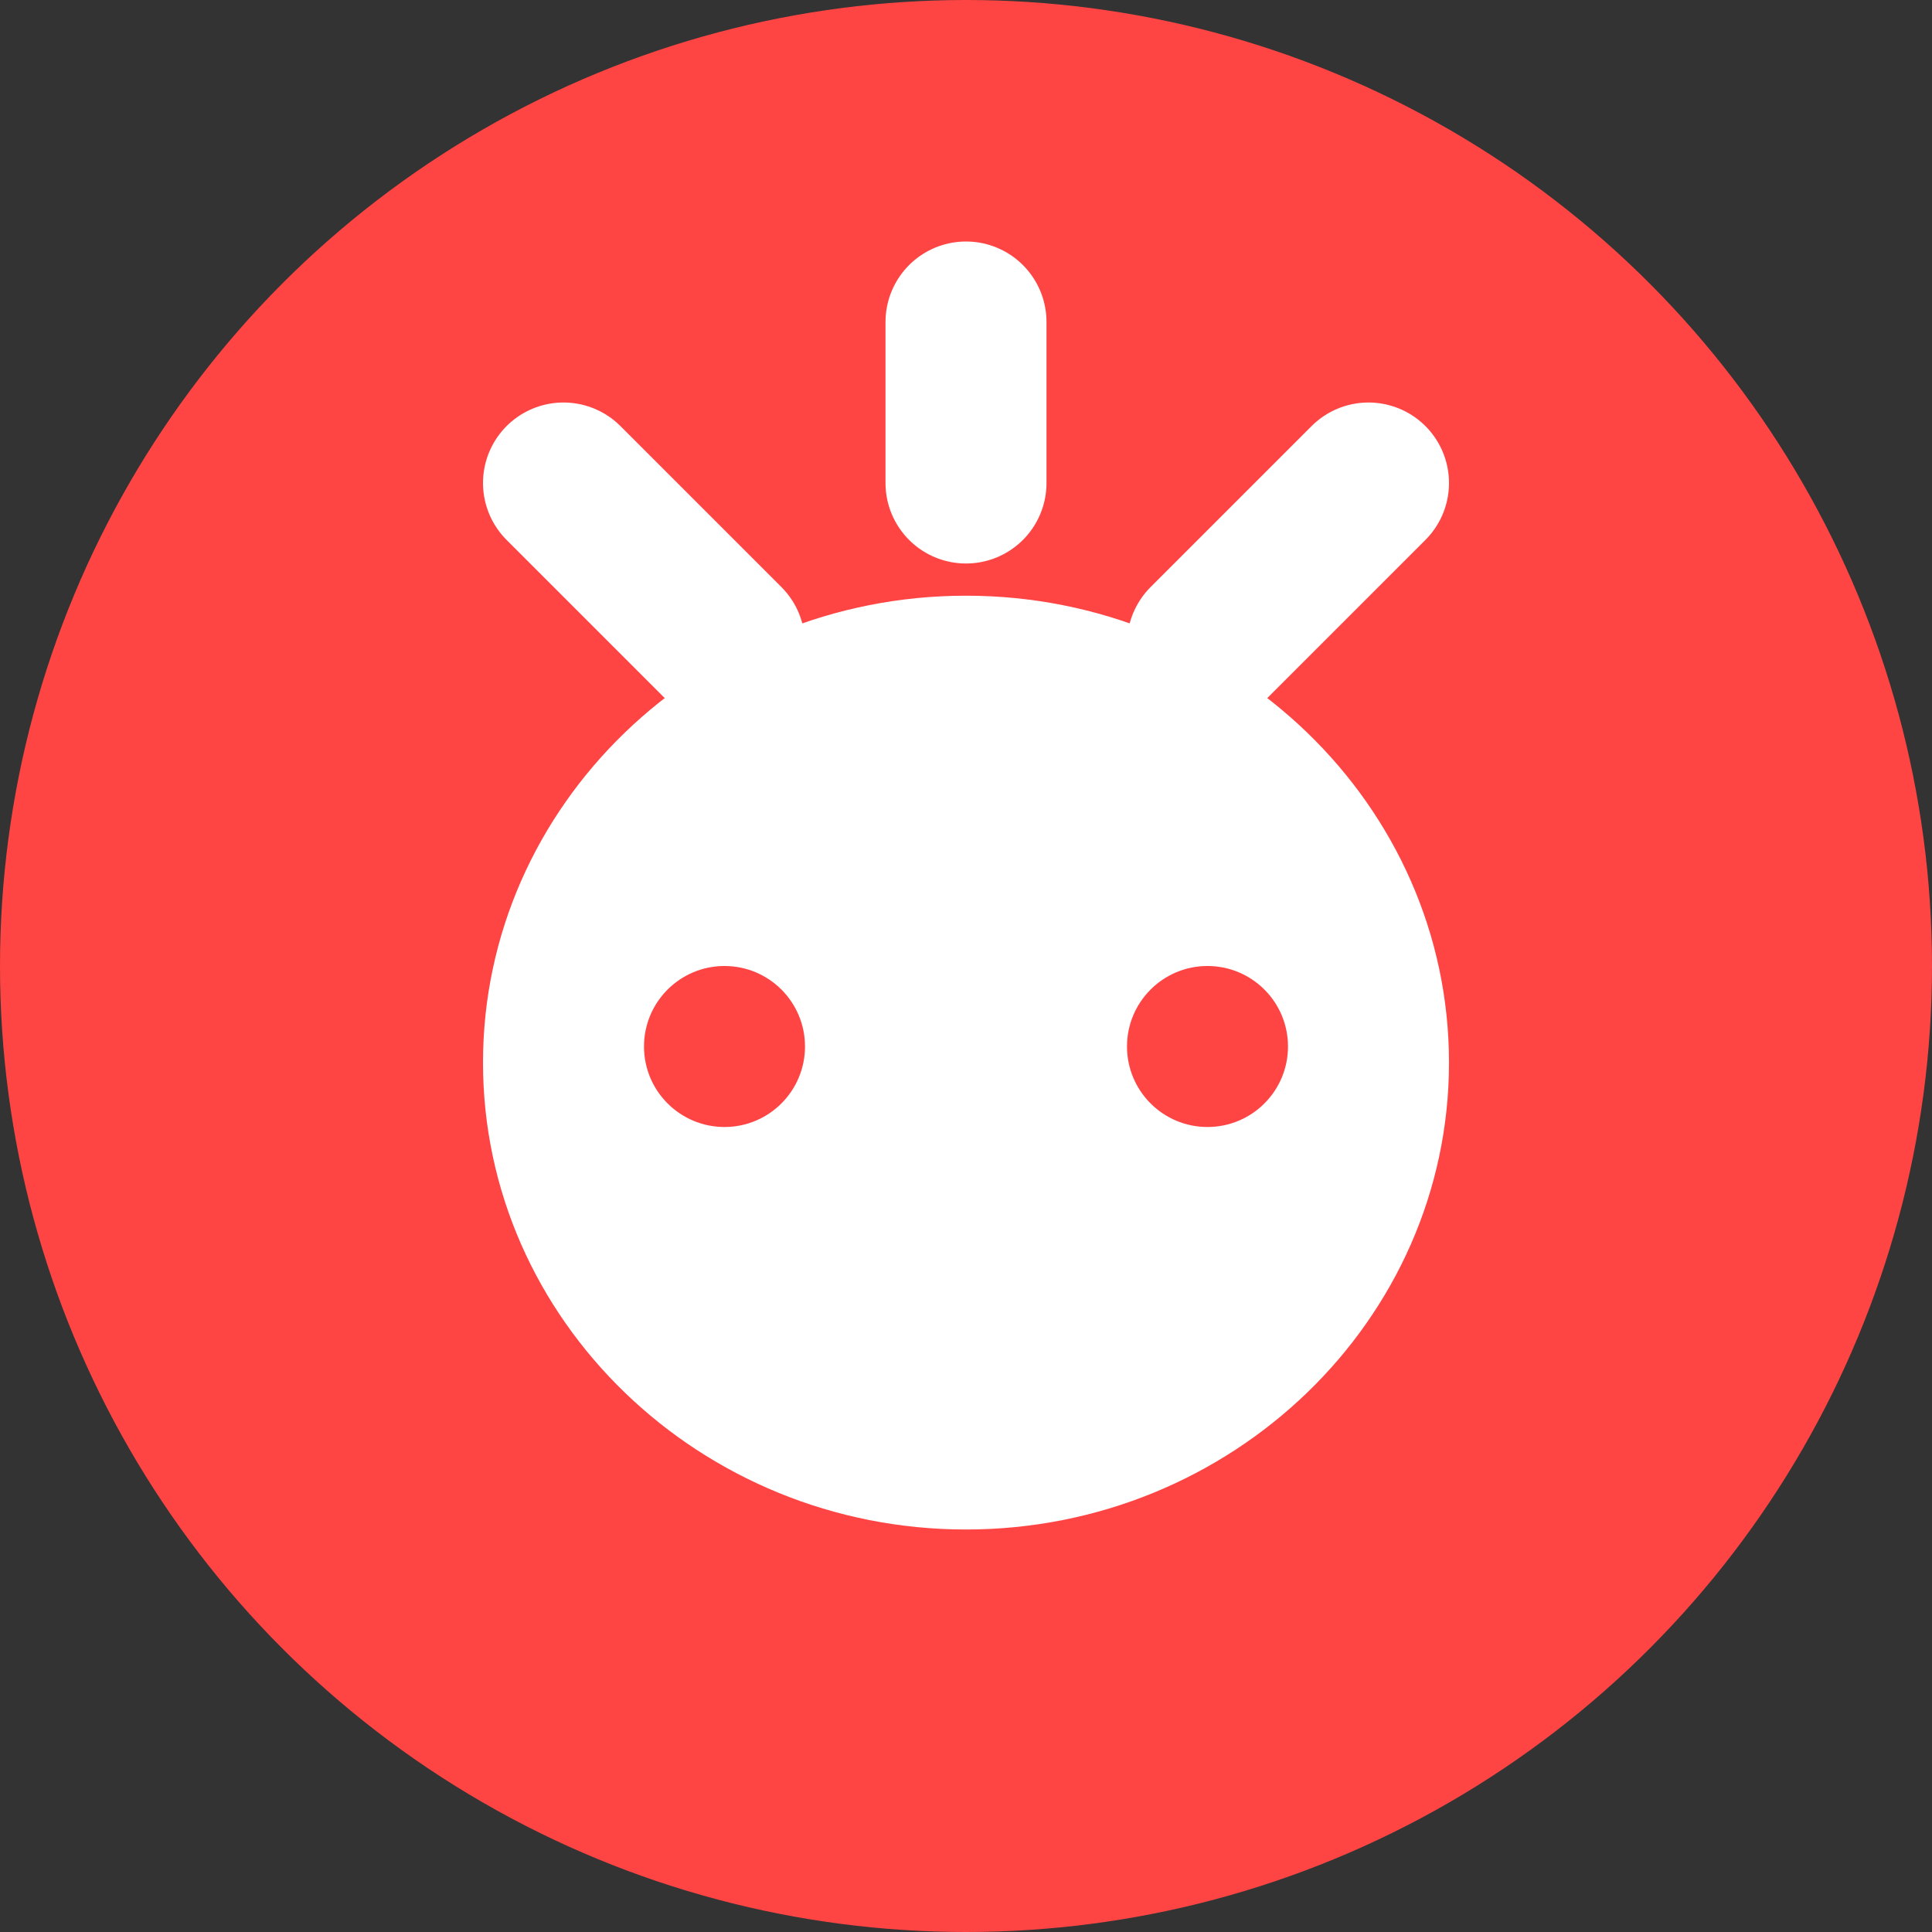 <?xml version="1.0" encoding="UTF-8"?>
<svg width="24px" height="24px" viewBox="0 0 24 24" version="1.1" xmlns="http://www.w3.org/2000/svg">
    <rect x="0" y="0" width="24" height="24" fill="#333333" stroke="none"/>
    <g stroke="none" stroke-width="1" fill="none" fill-rule="evenodd">
        <circle fill="#FF4444" cx="12" cy="12" r="12"/>
        <path d="M18,13.2 C18,16.4 15.3,19 12,19 C8.7,19 6,16.4 6,13.2 C6,10 8.7,7.4 12,7.4 C15.3,7.4 18,10 18,13.2 Z" fill="#FFFFFF"/>
        <path d="M12,6 L12,4" stroke="#FFFFFF" stroke-width="2" stroke-linecap="round"/>
        <path d="M9,8 L7,6" stroke="#FFFFFF" stroke-width="2" stroke-linecap="round"/>
        <path d="M15,8 L17,6" stroke="#FFFFFF" stroke-width="2" stroke-linecap="round"/>
        <circle fill="#FF4444" cx="9" cy="13" r="1"/>
        <circle fill="#FF4444" cx="15" cy="13" r="1"/>
    </g>
</svg>
